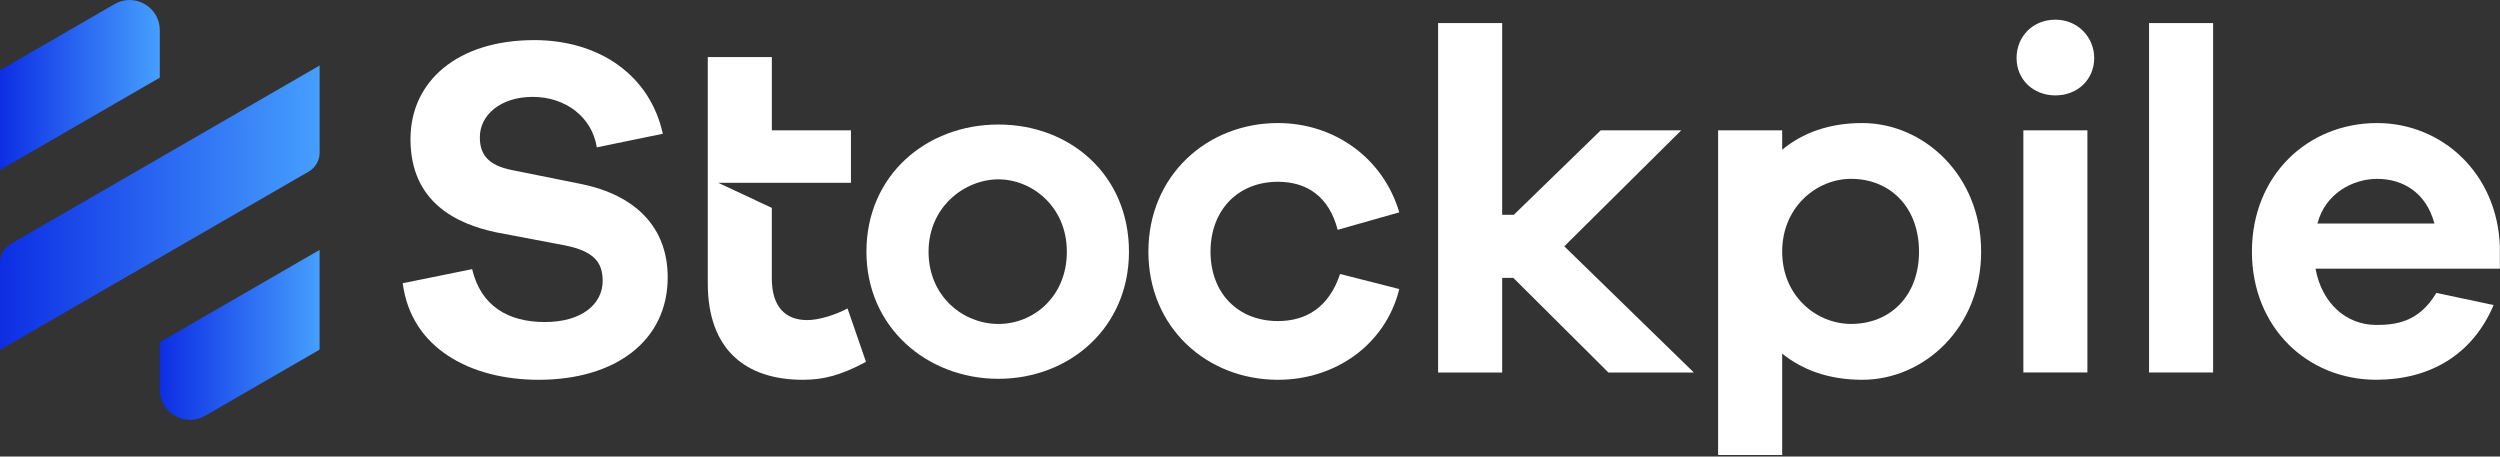 <svg width="794" height="145" viewBox="0 0 794 145" fill="none" xmlns="http://www.w3.org/2000/svg">
<rect x="0" y="0" width="794" height="145" fill="#333333" stroke="none"/>
<g clip-path="url(#clip0_51_73)">
<path d="M210.51 42.48L189.55 46.8C188.01 37.09 179.53 30.77 169.2 30.77C158.87 30.77 152.4 36.62 152.4 43.56C152.4 48.8 154.71 52.5 162.73 54.04L184.93 58.51C201.73 62.05 212.06 72.07 212.06 88.1C212.06 108.14 195.57 120.62 171.06 120.62C149.48 120.62 130.53 110.6 127.91 89.95L149.95 85.48C152.73 97.19 161.36 102.28 173.07 102.28C184.78 102.28 191.41 96.58 191.41 89.18C191.41 83.32 188.63 79.78 179.39 77.93L157.5 73.77C145.17 71.15 130.37 64.37 130.37 44.18C130.37 25.68 145.47 12.74 169.67 12.74C190.63 12.74 206.51 24.15 210.51 42.49" fill="white"/>
<path d="M358.56 79.93C358.56 104.13 339.6 120.31 317.1 120.31C294.6 120.31 275.18 104.13 275.18 79.93C275.18 55.73 294.14 39.55 317.1 39.55C340.06 39.55 358.56 55.73 358.56 79.93ZM338.83 79.93C338.83 65.6 327.73 56.96 317.1 56.96C306.47 56.96 294.91 65.59 294.91 79.93C294.91 94.27 306.01 102.89 317.1 102.89C328.19 102.89 338.83 94.26 338.83 79.93Z" fill="white"/>
<path d="M425.61 87.02L444.41 91.8C440.09 109.37 424.22 120.62 405.88 120.62C383.38 120.62 364.73 104.13 364.73 79.93C364.73 55.73 383.38 39.08 405.88 39.08C423.76 39.08 439.33 50.18 444.41 67.44L424.84 72.99C422.06 62.2 414.82 57.73 405.88 57.73C393.09 57.73 384.46 66.82 384.46 79.93C384.46 93.04 393.09 101.97 405.88 101.97C414.82 101.97 422.06 97.65 425.61 87.02Z" fill="white"/>
<path d="M510.84 118.31L480.63 88.25H477.09V118.31H456.74V7.33H477.09V68.22H480.79L508.38 41.4H533.96L496.82 78.23L537.97 118.31H510.84Z" fill="white"/>
<path d="M629.21 79.93C629.21 104.13 611.02 120.62 591.45 120.62C580.97 120.62 572.49 117.54 566.02 112.3V144.51H545.67V41.4H566.02V47.56C572.49 42.17 580.97 39.08 591.45 39.08C611.03 39.08 629.21 55.73 629.21 79.92M609.48 79.92C609.48 65.74 600.23 56.8 587.9 56.8C576.96 56.8 566.02 65.74 566.02 79.92C566.02 94.1 576.96 102.88 587.9 102.88C600.23 102.88 609.48 94.1 609.48 79.92Z" fill="white"/>
<path d="M665.12 18.43C665.12 25.21 659.88 30.3 652.79 30.3C645.7 30.3 640.46 25.21 640.46 18.43C640.46 11.65 645.55 6.25 652.79 6.25C660.03 6.25 665.12 11.95 665.12 18.43ZM642.62 41.39H662.96V118.3H642.62V41.4V41.39Z" fill="white"/>
<path d="M702.88 7.33H682.54V118.3H702.88V7.33Z" fill="white"/>
<path d="M793.98 85.32H735.41C737.41 96.42 745.27 103.2 754.67 103.2C760.68 103.2 768.23 102.43 773.78 93.03L791.97 96.88C785.19 112.91 771.47 120.61 754.67 120.61C732.94 120.61 715.21 104.12 715.21 79.92C715.21 55.72 732.93 39.08 754.97 39.08C775.47 39.08 793.19 54.96 793.96 78.38V85.31L793.98 85.32ZM736.03 70.99H773.17C770.55 61.13 763.15 56.81 754.98 56.81C747.27 56.81 738.49 61.43 736.02 70.99" fill="white"/>
<path d="M269.17 97.96C265.16 100.12 259.92 101.66 256.38 101.66C249.6 101.66 245.13 97.65 245.13 88.41V66.02L228.1 58.05H270.26V41.4H245.14V18.13H224.79V89.95C224.79 111.06 236.81 120.62 255 120.62C261.47 120.62 267.02 119.23 275.04 114.92L269.18 97.97L269.17 97.96Z" fill="white"/>
<path d="M0.01 83.45V111.11L50.75 81.8L98.04 54.49C100.19 53.25 101.51 50.96 101.51 48.48V20.8L50.75 50.13L3.48 77.44C1.33 78.68 0.01 80.97 0.01 83.45Z" fill="url(#paint0_linear_51_73)"/>
<path d="M0 22.31L36.37 1.3C42.76 -2.39 50.75 2.22 50.75 9.6V24.66L0 53.98V22.31Z" fill="url(#paint1_linear_51_73)"/>
<path d="M101.5 79.37V111.04L65.13 132.05C58.74 135.74 50.75 131.13 50.75 123.75V108.69L101.5 79.37Z" fill="url(#paint2_linear_51_73)"/>
</g>
<defs>
<linearGradient id="paint0_linear_51_73" x1="0.01" y1="65.95" x2="101.51" y2="65.95" gradientUnits="userSpaceOnUse">
<stop stop-color="#0D2EE4"/>
<stop offset="1" stop-color="#469FFE"/>
</linearGradient>
<linearGradient id="paint1_linear_51_73" x1="0" y1="26.99" x2="50.75" y2="26.99" gradientUnits="userSpaceOnUse">
<stop stop-color="#0D2EE4"/>
<stop offset="1" stop-color="#469FFE"/>
</linearGradient>
<linearGradient id="paint2_linear_51_73" x1="50.75" y1="106.36" x2="101.5" y2="106.36" gradientUnits="userSpaceOnUse">
<stop stop-color="#0D2EE4"/>
<stop offset="1" stop-color="#469FFE"/>
</linearGradient>
<clipPath id="clip0_51_73">
<rect width="793.98" height="144.51" fill="white"/>
</clipPath>
</defs>
</svg>
